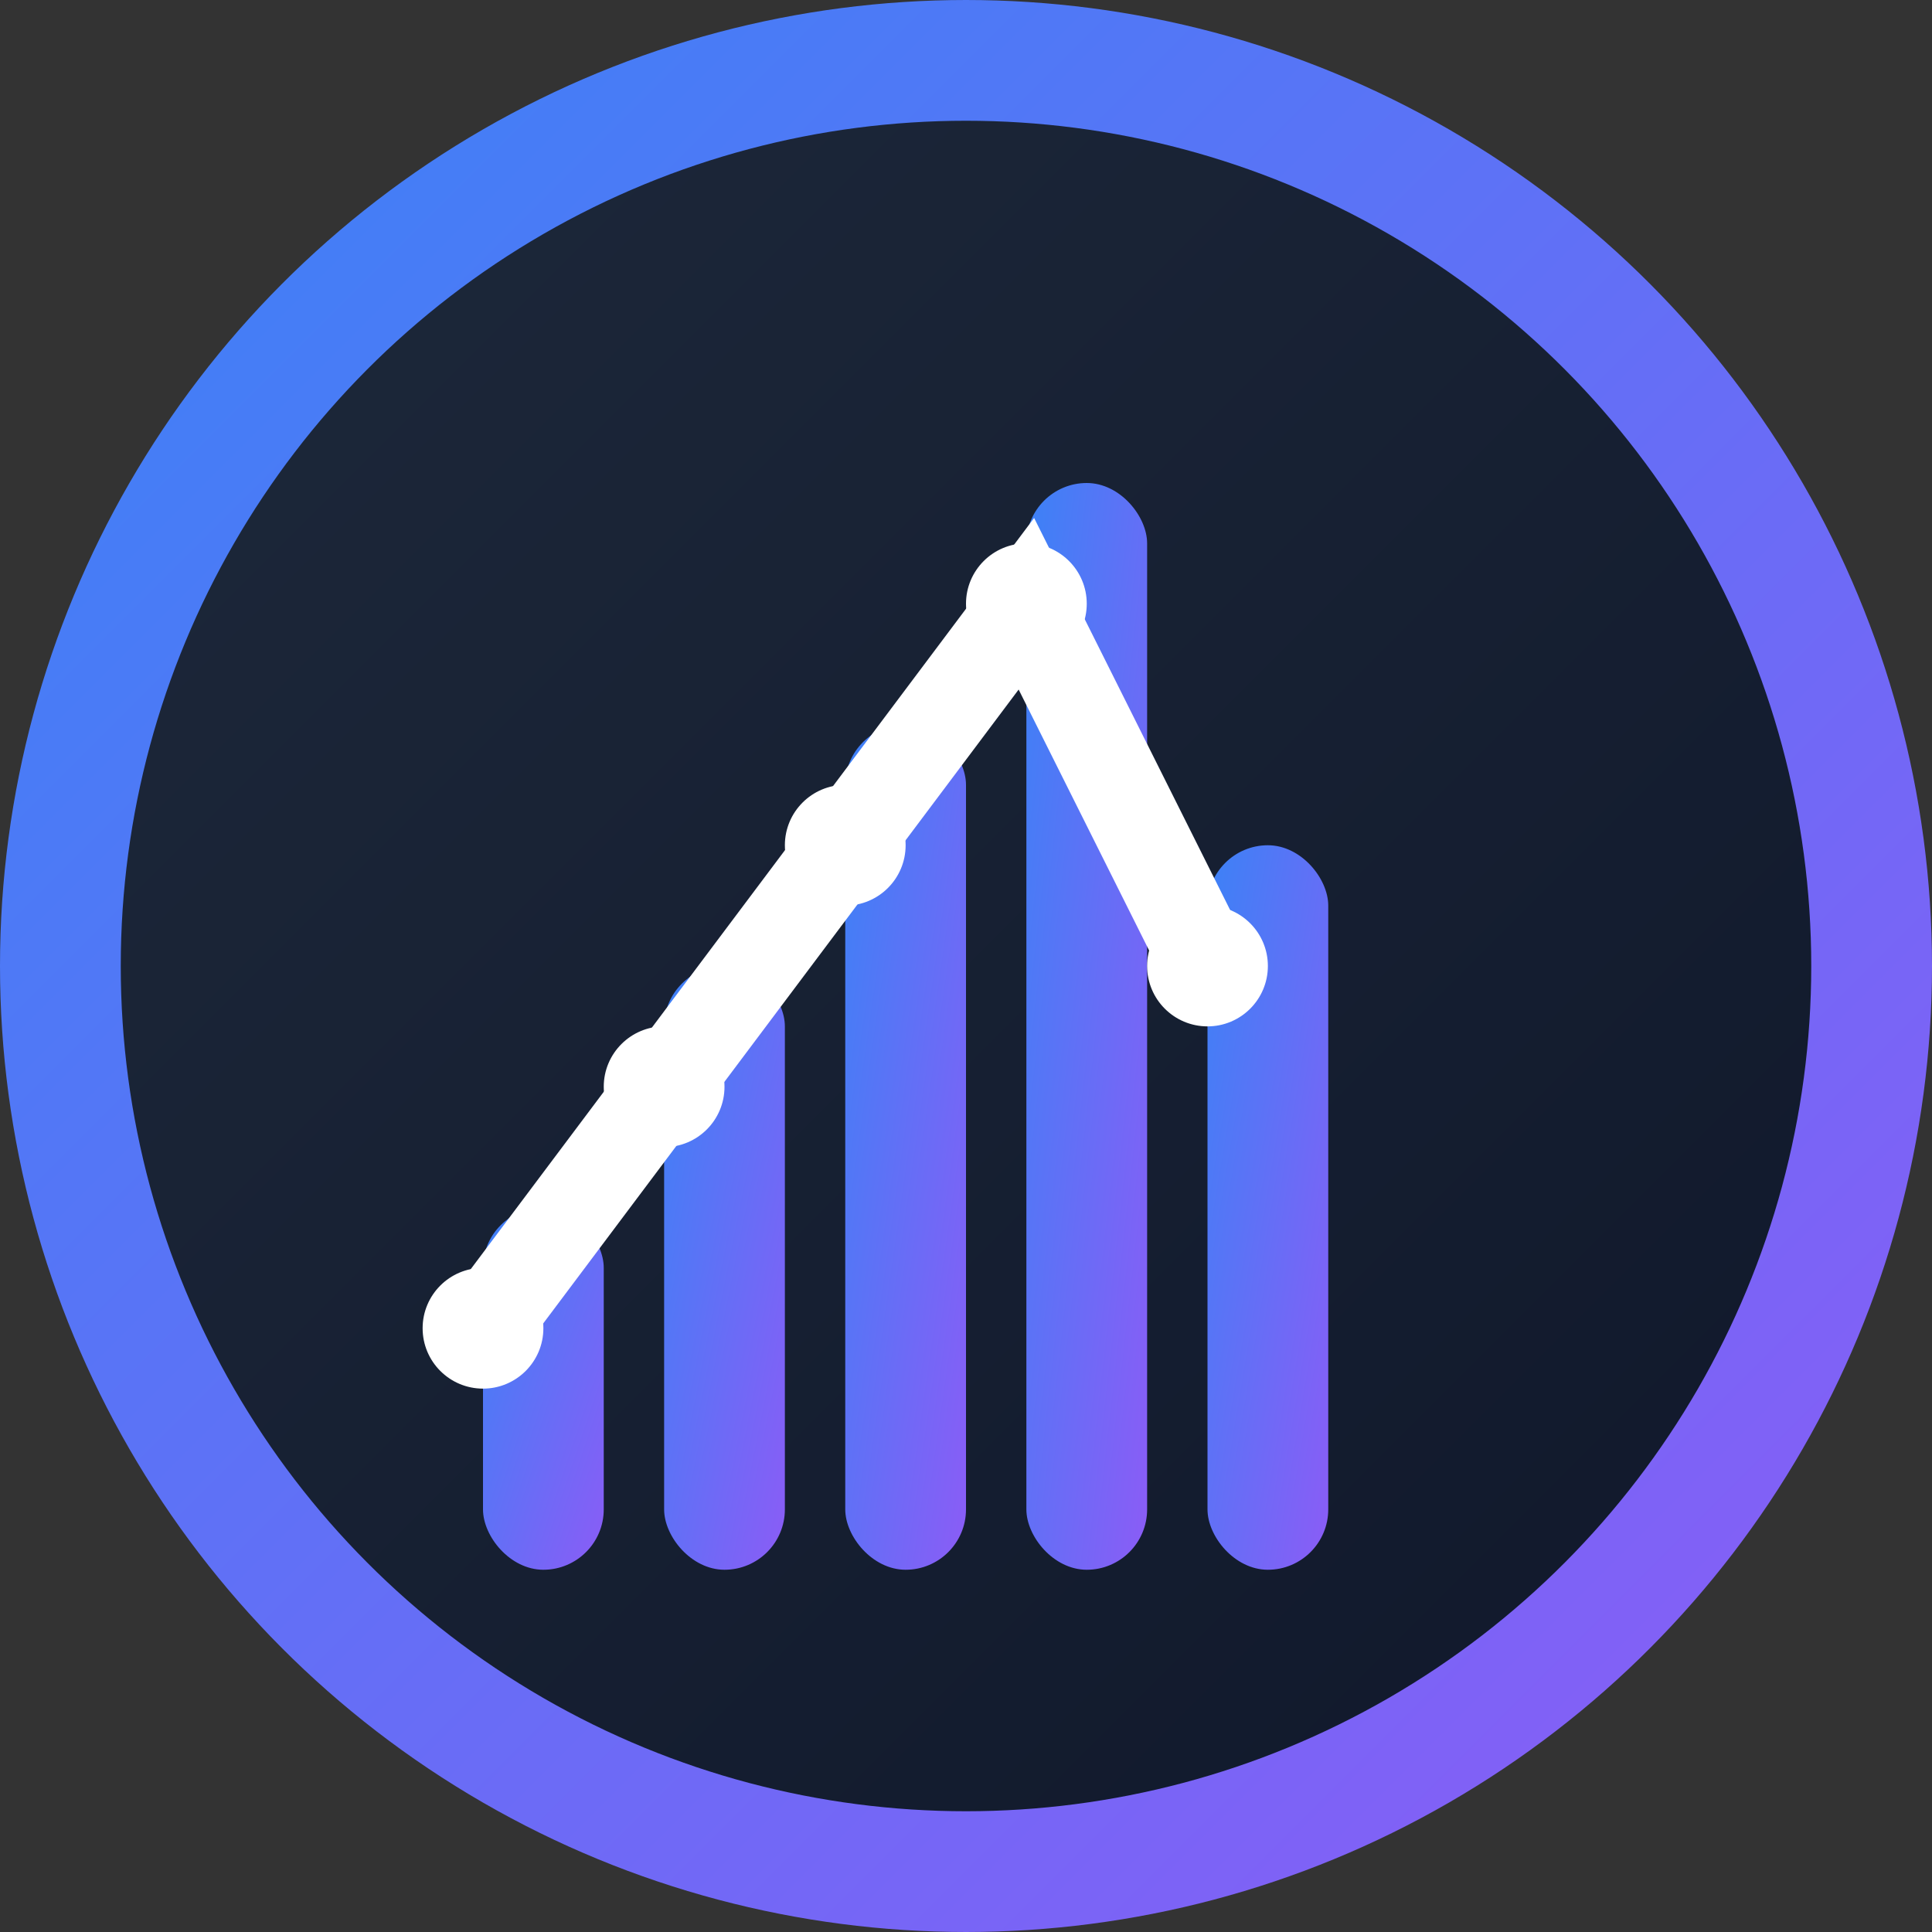 <svg width="32" height="32" viewBox="0 0 32 32" fill="none" xmlns="http://www.w3.org/2000/svg">
  <rect x="0" y="0" width="32" height="32" fill="#333333" stroke="none"/>
  <defs>
    <linearGradient id="chartGradient" x1="0%" y1="0%" x2="100%" y2="100%">
      <stop offset="0%" style="stop-color:#3b82f6;stop-opacity:1" />
      <stop offset="100%" style="stop-color:#8b5cf6;stop-opacity:1" />
    </linearGradient>
    <linearGradient id="backgroundGradient" x1="0%" y1="0%" x2="100%" y2="100%">
      <stop offset="0%" style="stop-color:#1e293b;stop-opacity:1" />
      <stop offset="100%" style="stop-color:#0f172a;stop-opacity:1" />
    </linearGradient>
  </defs>
  
  <!-- Background circle -->
  <circle cx="16" cy="16" r="15" fill="url(#backgroundGradient)" stroke="url(#chartGradient)" stroke-width="2"/>
  
  <!-- Chart bars representing startup growth -->
  <rect x="8" y="20" width="2" height="6" fill="url(#chartGradient)" rx="1"/>
  <rect x="11" y="16" width="2" height="10" fill="url(#chartGradient)" rx="1"/>
  <rect x="14" y="12" width="2" height="14" fill="url(#chartGradient)" rx="1"/>
  <rect x="17" y="8" width="2" height="18" fill="url(#chartGradient)" rx="1"/>
  <rect x="20" y="14" width="2" height="12" fill="url(#chartGradient)" rx="1"/>
  
  <!-- Trend line -->
  <path d="M8 22 L11 18 L14 14 L17 10 L20 16" stroke="white" stroke-width="1.5" fill="none" stroke-linecap="round"/>
  
  <!-- Small dots on trend line -->
  <circle cx="8" cy="22" r="1" fill="white"/>
  <circle cx="11" cy="18" r="1" fill="white"/>
  <circle cx="14" cy="14" r="1" fill="white"/>
  <circle cx="17" cy="10" r="1" fill="white"/>
  <circle cx="20" cy="16" r="1" fill="white"/>
</svg>